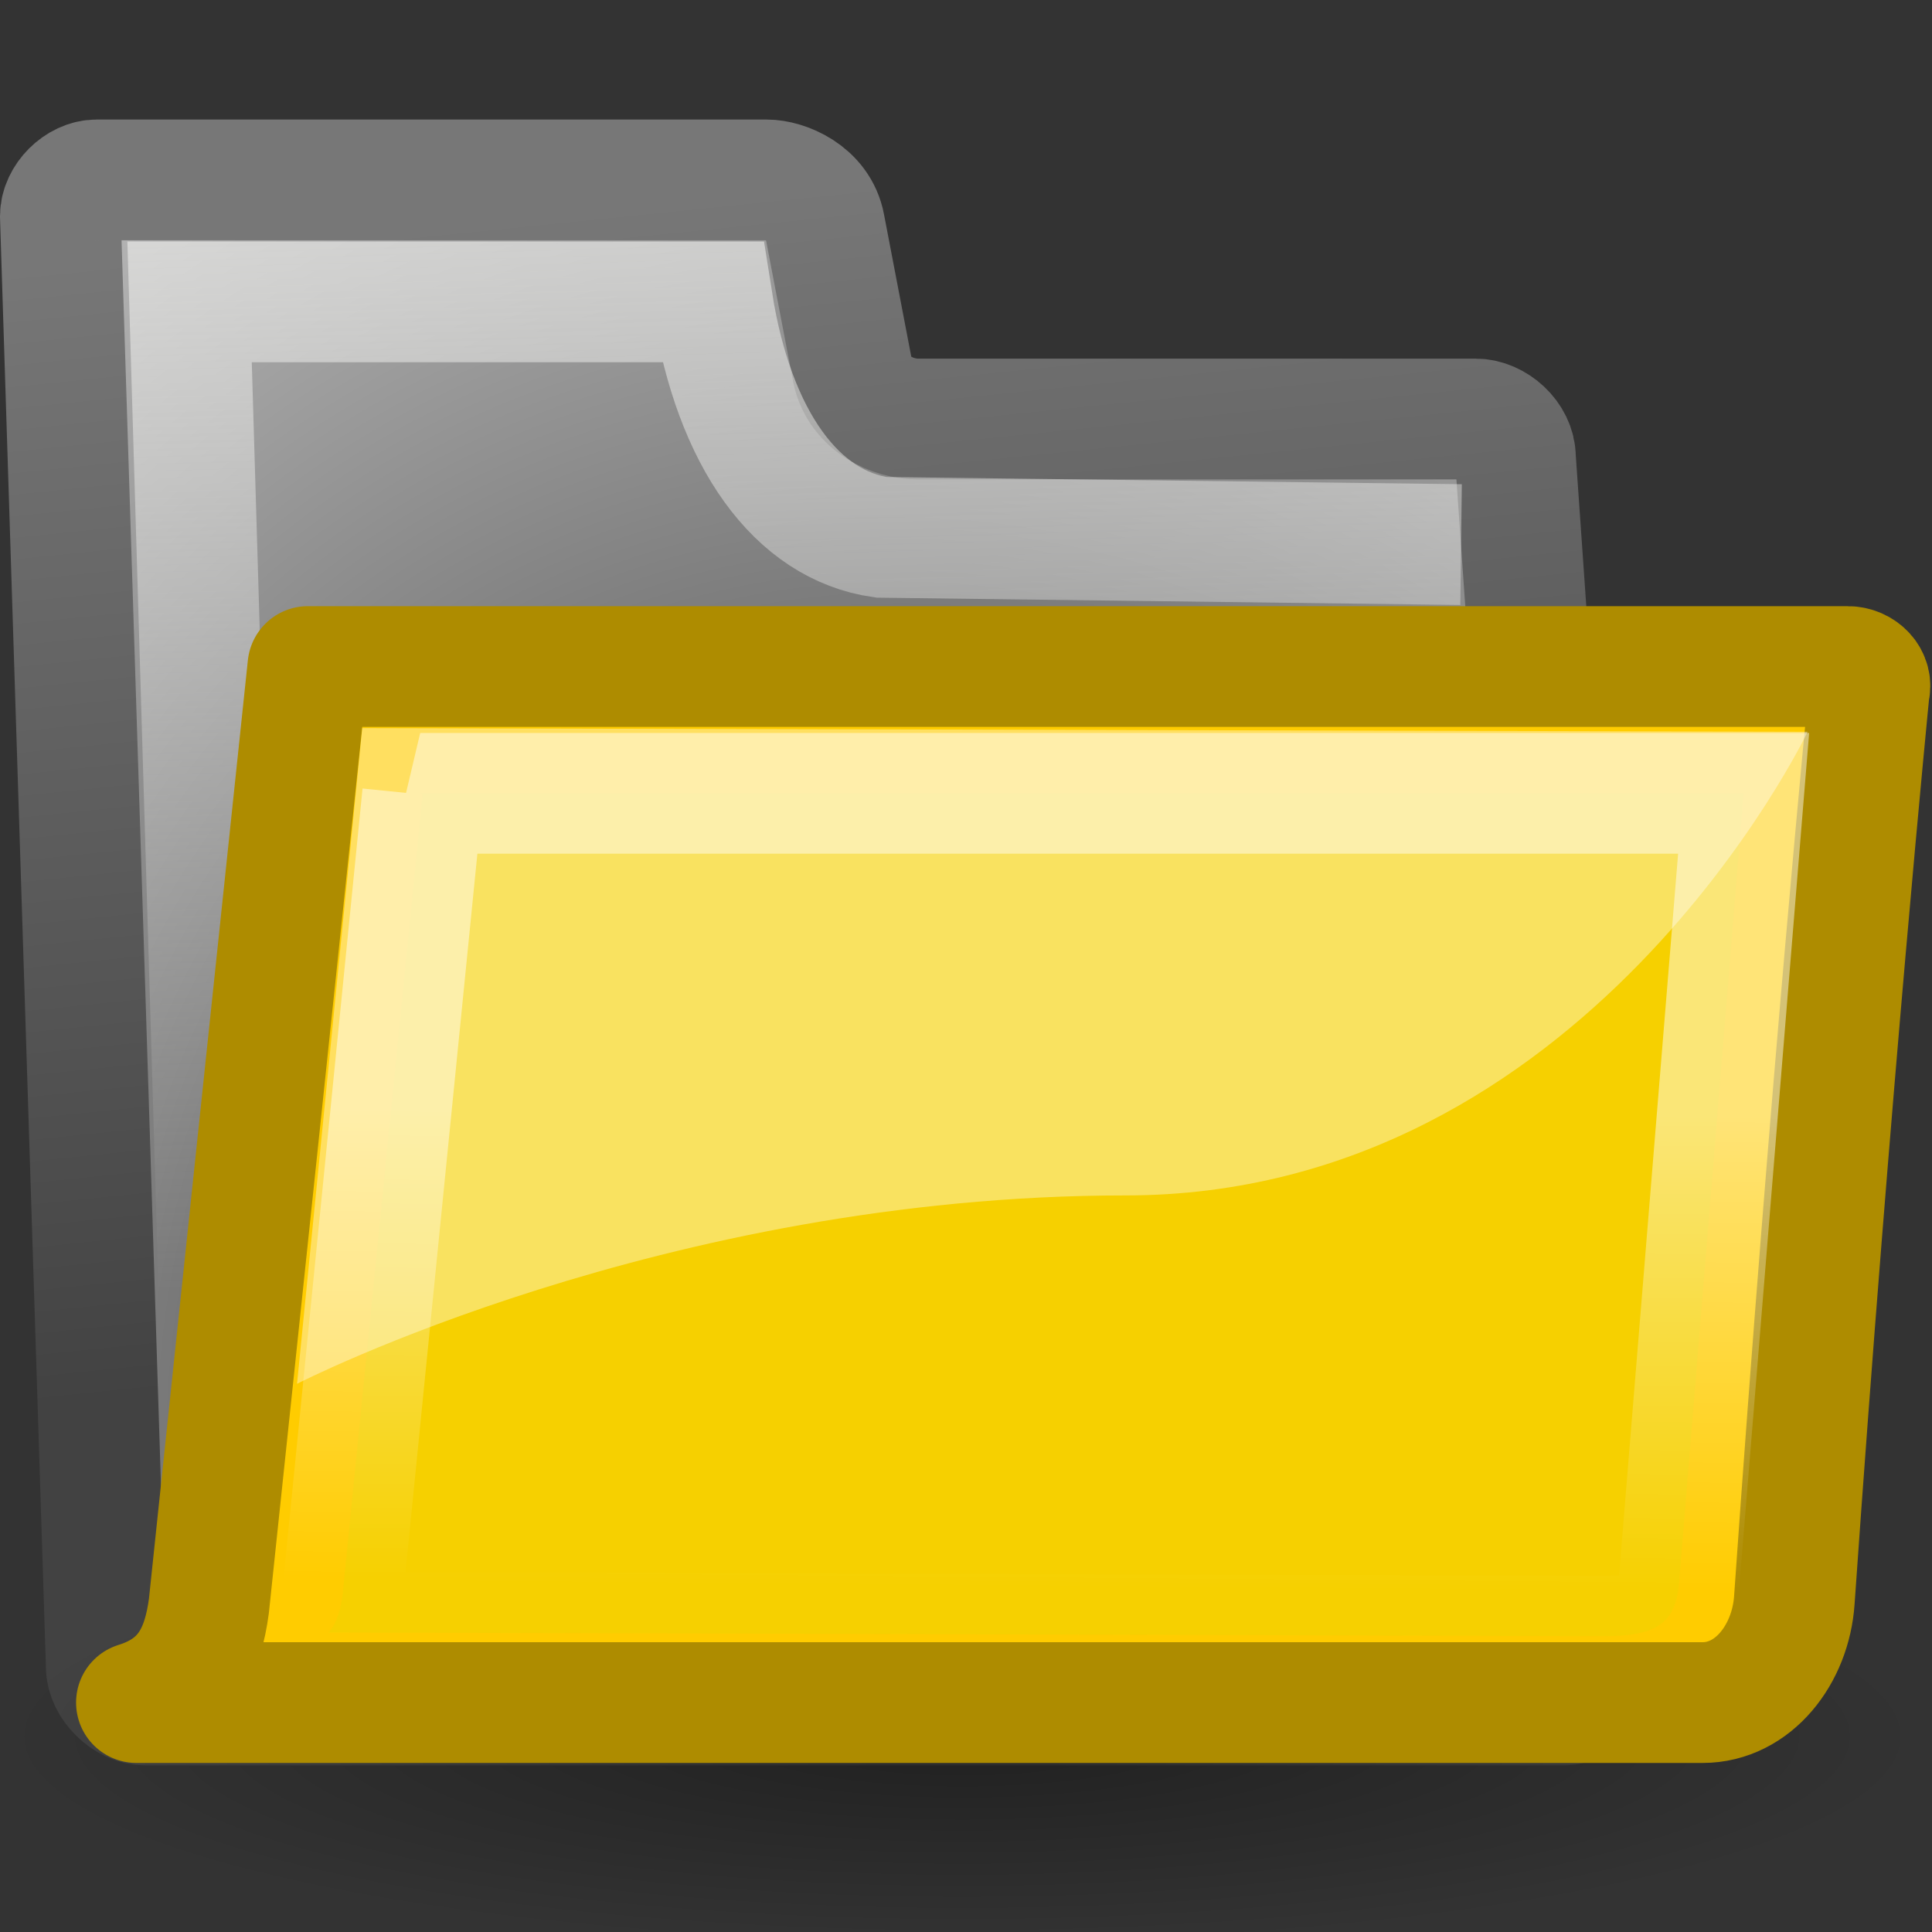 <svg xmlns="http://www.w3.org/2000/svg" width="16" height="16" xmlns:xlink="http://www.w3.org/1999/xlink" version="1"><rect width="100%" height="100%" fill="#333333" stroke="none"/><defs><linearGradient id="e"><stop offset="0" stop-color="#eeeeec" stop-opacity=".615"/><stop offset="1" stop-color="#eeeeec" stop-opacity="0"/></linearGradient><linearGradient id="d"><stop offset="0" stop-opacity=".67"/><stop offset="1" stop-opacity="0"/></linearGradient><linearGradient id="c"><stop offset="0" stop-color="#424242"/><stop offset="1" stop-color="#777"/></linearGradient><linearGradient id="b"><stop offset="0" stop-color="#fff"/><stop offset="1" stop-color="#fff" stop-opacity="0"/></linearGradient><linearGradient id="a"><stop offset="0" stop-color="#202020"/><stop offset="1" stop-color="#b9b9b9"/></linearGradient><radialGradient id="f" cx="20.706" cy="37.518" r="30.905" xlink:href="#a" gradientUnits="userSpaceOnUse" gradientTransform="matrix(.395 -.01 .067 .443 -2.158 -3.228)" fx="20.706" fy="37.518"/><linearGradient id="j" x1="13.036" x2="12.854" y1="32.567" y2="46.689" gradientUnits="userSpaceOnUse" gradientTransform="matrix(.444 0 0 .279 -.138 .094)" xlink:href="#b"/><linearGradient id="g" x1="18.113" x2="15.515" y1="31.368" y2="6.18" gradientUnits="userSpaceOnUse" xlink:href="#c" gradientTransform="matrix(.375 0 0 .372 -.819 -.579)"/><radialGradient id="i" cx="24.351" cy="41.592" r="19.136" xlink:href="#d" fx="24.351" fy="41.592" gradientTransform="matrix(1 0 0 .242 0 31.506)" gradientUnits="userSpaceOnUse"/><linearGradient id="h" x1=".957" x2="1.202" y1="1.271" y2="9.874" xlink:href="#e" gradientUnits="userSpaceOnUse" gradientTransform="matrix(1.019 0 0 1.019 .08 .634)"/></defs><g><path fill="url(#f)" stroke="url(#g)" d="M.88 13.8c0 .16.17.32.32.32h11.75c.15 0 .3-.16.3-.3l-.7-10.03c0-.17-.17-.32-.33-.32H7.6c-.2 0-.48-.12-.54-.4l-.23-1.2c-.05-.27-.33-.38-.48-.38H.8c-.15 0-.3.15-.3.3l.38 12z" stroke-linecap="round" stroke-linejoin="round"/><path fill="none" stroke="url(#h)" d="M1.9 13.6L1.57 2.5H5.9c.18 1.14.7 1.85 1.4 1.95l4.8.06"/><path fill="url(#i)" d="M43.5 41.6a19.14 4.64 0 1 1-38.3 0 19.14 4.64 0 1 1 38.3 0z" transform="matrix(.417 0 0 .376 -2.184 -1.251)" opacity=".557" color="#000" overflow="visible"/><path fill="#fc0" stroke="#ae8c00" d="M14.1 14.1c.42 0 .73-.4.76-.85.3-4.3.62-7.53.62-7.53.03-.1-.06-.2-.18-.2H2.55s-.82 7.78-.82 7.78c-.05.37-.18.67-.6.8H14.1z" color="#000" stroke-linejoin="round" display="block"/><path fill="#edd400" fill-rule="evenodd" stroke="url(#j)" d="M3.48 6.57h10.96l-.53 6.48c-.02.36-.14.5-.62.5-.63 0-9.66-.03-10.57-.03.1-.1.12-.33.12-.34l.66-6.6z" opacity=".466" stroke-linecap="round"/><path fill="#fff" fill-opacity=".376" fill-rule="evenodd" d="M3 6.03l-.54 5.43S5.5 9.9 9.32 9.9c3.82 0 5.65-3.84 5.65-3.84L3 6.03z"/></g></svg>